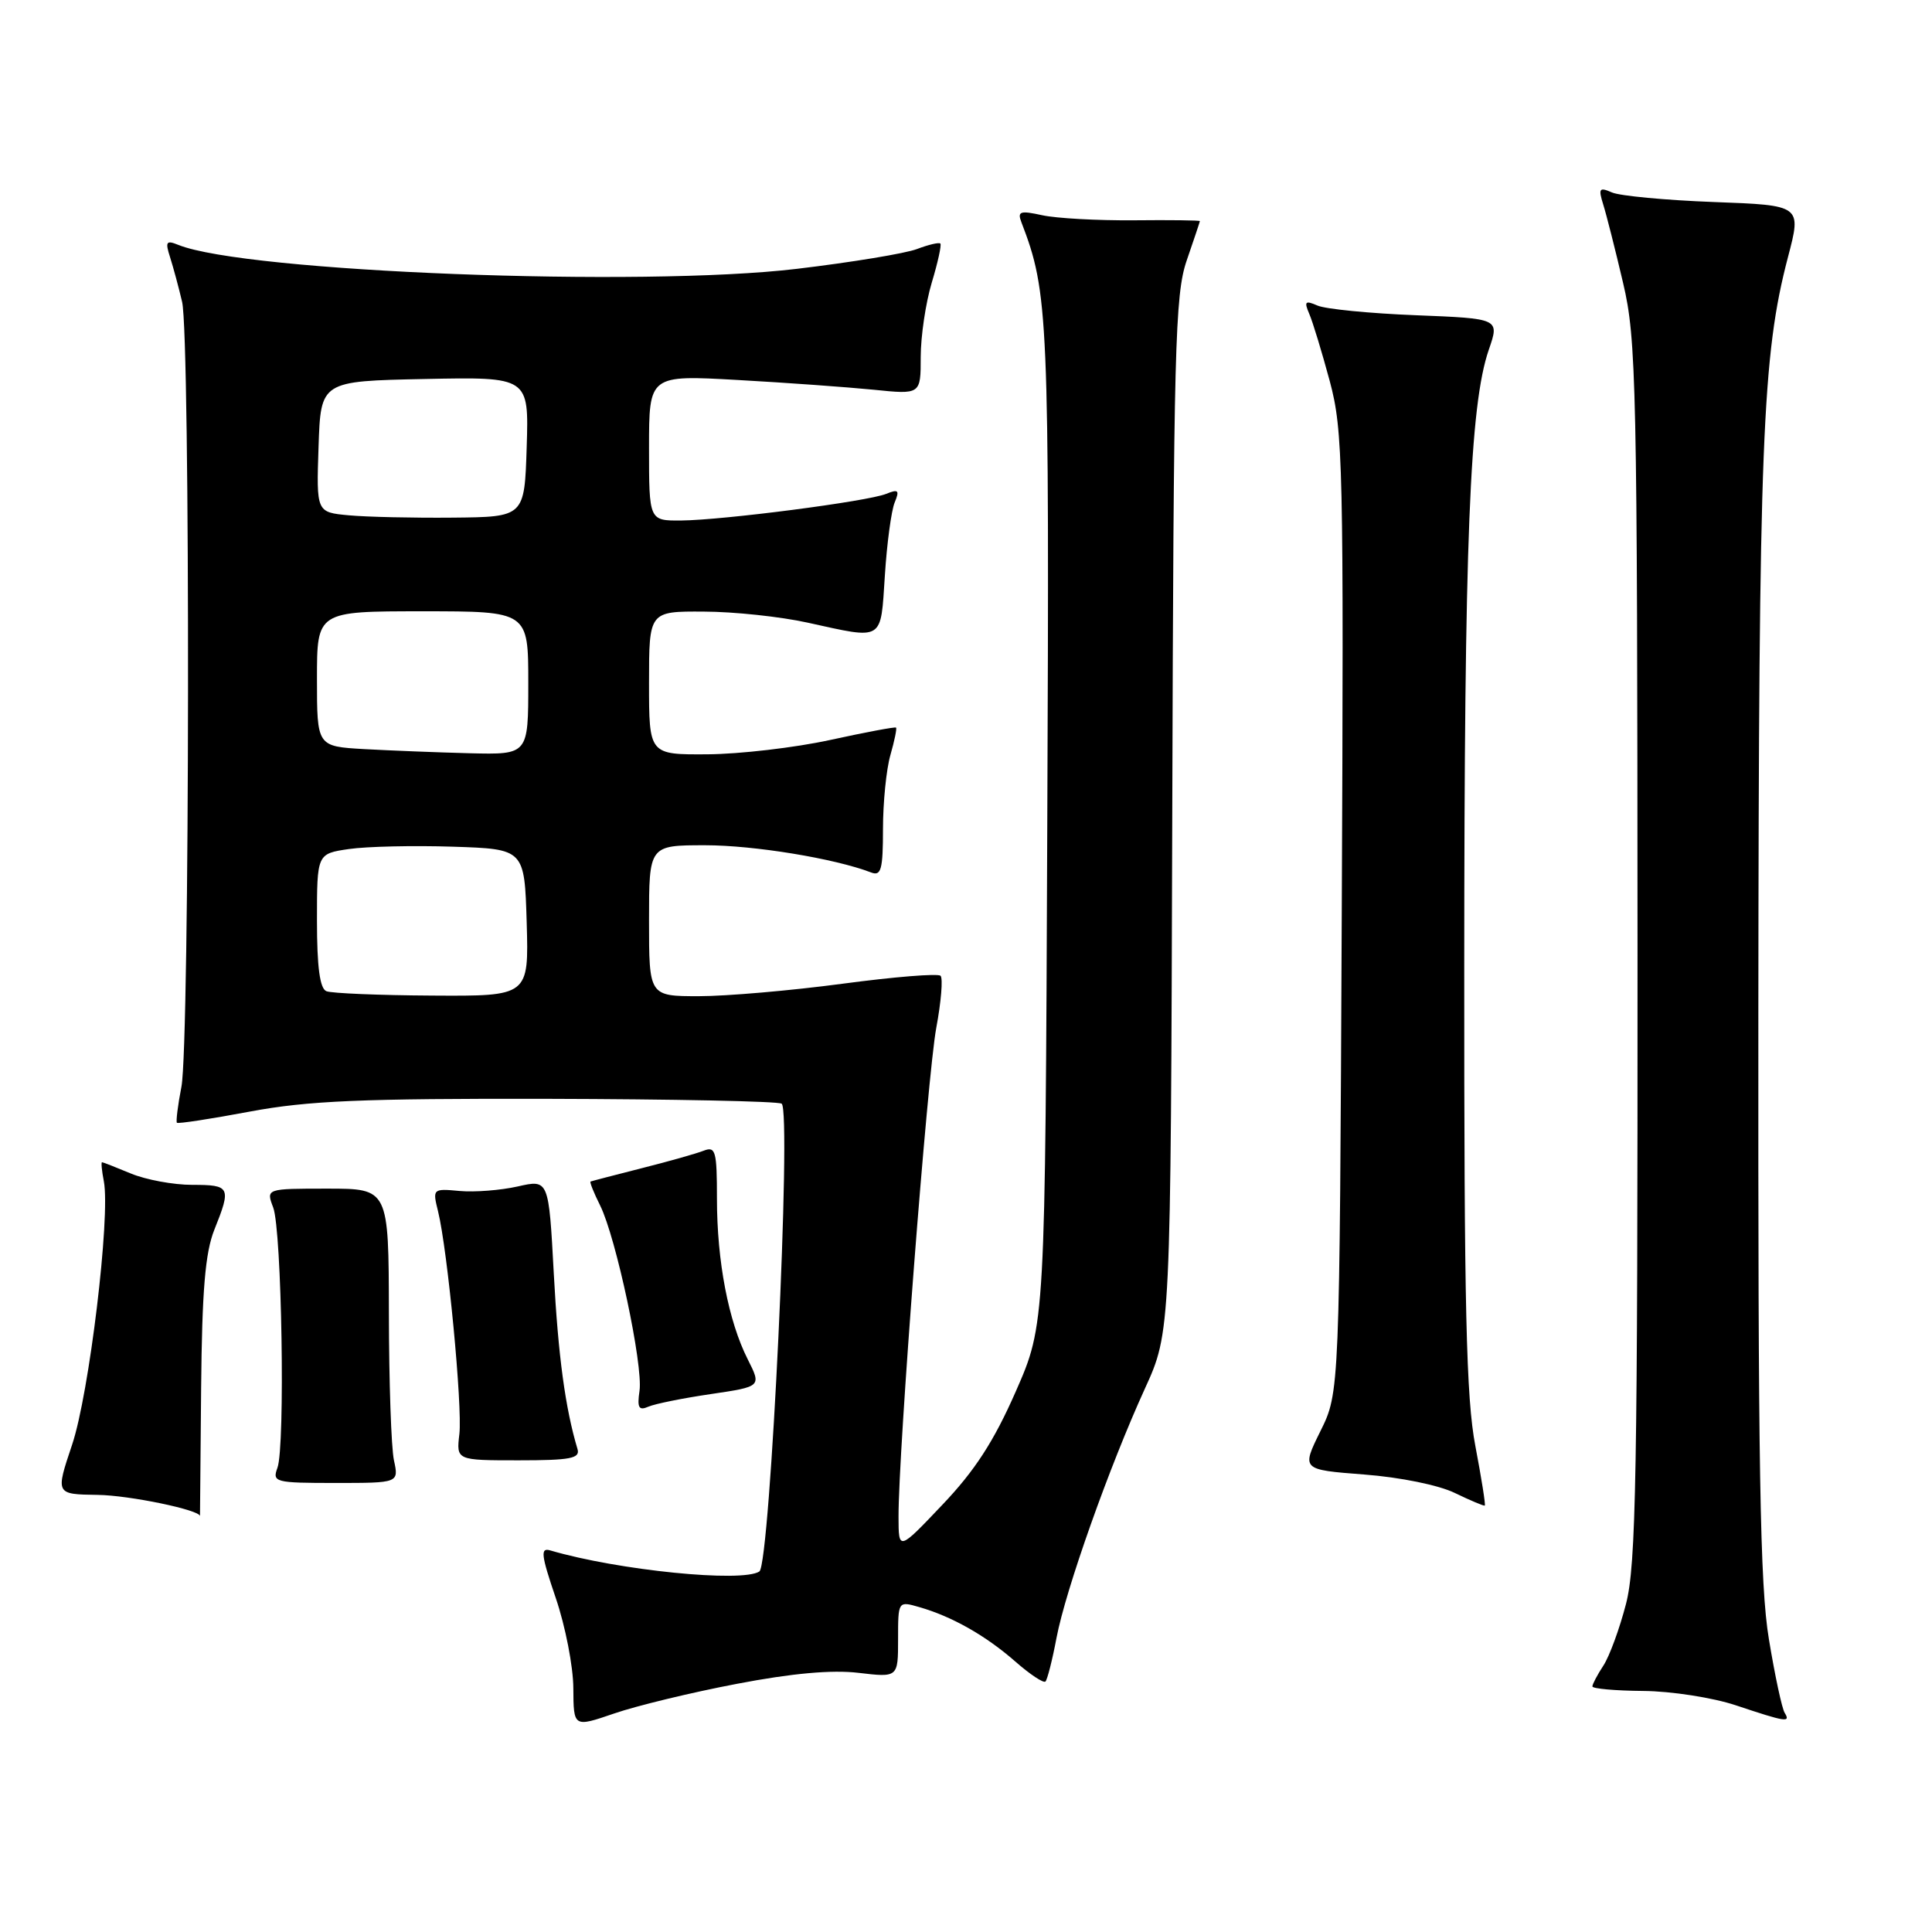 <?xml version="1.0" encoding="UTF-8" standalone="no"?>
<!DOCTYPE svg PUBLIC "-//W3C//DTD SVG 1.1//EN" "http://www.w3.org/Graphics/SVG/1.1/DTD/svg11.dtd" >
<svg xmlns="http://www.w3.org/2000/svg" xmlns:xlink="http://www.w3.org/1999/xlink" version="1.1" viewBox="0 0 256 256">
 <g >
 <path fill="currentColor"
d=" M 97.62 223.12 C 104.92 221.72 110.23 221.24 113.75 221.66 C 119.00 222.28 119.00 222.28 119.00 217.21 C 119.00 212.14 119.00 212.14 121.81 212.95 C 126.14 214.19 130.62 216.73 134.52 220.15 C 136.47 221.86 138.27 223.06 138.53 222.81 C 138.78 222.55 139.44 219.96 139.99 217.04 C 141.20 210.65 146.99 194.33 151.70 184.01 C 155.13 176.50 155.13 176.50 155.33 108.00 C 155.51 46.07 155.69 39.02 157.25 34.50 C 158.20 31.75 158.98 29.41 158.99 29.30 C 159.00 29.19 155.06 29.14 150.25 29.19 C 145.44 29.23 139.97 28.93 138.10 28.52 C 135.19 27.88 134.79 28.01 135.33 29.42 C 138.93 38.79 139.05 41.61 138.77 109.22 C 138.50 175.50 138.50 175.50 134.59 184.39 C 131.70 190.97 129.17 194.88 124.87 199.39 C 119.07 205.50 119.07 205.50 119.06 201.00 C 119.03 192.50 122.89 142.50 124.06 136.20 C 124.71 132.73 124.96 129.63 124.63 129.30 C 124.30 128.96 118.45 129.44 111.63 130.35 C 104.81 131.26 96.25 132.00 92.61 132.00 C 86.00 132.00 86.00 132.00 86.00 122.00 C 86.00 112.00 86.00 112.00 93.44 112.00 C 99.91 112.00 110.59 113.75 115.44 115.61 C 116.75 116.12 117.00 115.21 117.00 109.85 C 117.00 106.35 117.44 101.94 117.98 100.06 C 118.52 98.17 118.86 96.53 118.73 96.41 C 118.60 96.29 114.67 97.03 110.00 98.05 C 105.33 99.07 98.01 99.92 93.75 99.95 C 86.00 100.00 86.00 100.00 86.00 90.50 C 86.00 81.00 86.00 81.00 93.25 81.04 C 97.24 81.05 103.42 81.71 107.00 82.50 C 117.20 84.74 116.67 85.07 117.25 76.25 C 117.52 71.99 118.11 67.63 118.55 66.58 C 119.22 64.96 119.04 64.78 117.42 65.44 C 114.96 66.44 95.82 68.92 90.25 68.97 C 86.00 69.00 86.00 69.00 86.00 59.35 C 86.00 49.69 86.00 49.69 97.75 50.35 C 104.21 50.71 112.31 51.30 115.75 51.64 C 122.00 52.28 122.00 52.28 122.00 47.30 C 122.00 44.56 122.66 40.13 123.46 37.46 C 124.27 34.78 124.78 32.45 124.60 32.27 C 124.42 32.09 123.03 32.42 121.50 33.00 C 119.98 33.58 112.83 34.76 105.61 35.62 C 85.05 38.08 32.55 36.05 23.63 32.45 C 22.02 31.80 21.87 32.02 22.54 34.10 C 22.96 35.42 23.68 38.08 24.13 40.00 C 25.23 44.68 25.15 138.27 24.04 144.00 C 23.56 146.47 23.30 148.62 23.44 148.77 C 23.59 148.93 27.94 148.26 33.11 147.29 C 40.80 145.85 47.93 145.55 72.57 145.60 C 89.11 145.64 103.06 145.92 103.57 146.24 C 104.92 147.07 102.06 207.29 100.62 208.23 C 98.33 209.73 81.92 208.08 72.92 205.44 C 71.58 205.04 71.69 206.01 73.64 211.74 C 74.91 215.46 75.96 220.84 75.97 223.70 C 76.00 228.89 76.00 228.89 81.37 227.05 C 84.32 226.03 91.63 224.26 97.62 223.12 Z  M 236.48 226.96 C 236.12 226.39 235.18 222.01 234.39 217.21 C 233.20 210.12 232.95 194.64 232.99 134.00 C 233.05 58.39 233.50 47.09 236.92 34.05 C 238.72 27.20 238.72 27.20 227.11 26.77 C 220.72 26.53 214.64 25.96 213.59 25.50 C 211.92 24.77 211.77 24.96 212.43 27.08 C 212.85 28.41 214.04 33.10 215.07 37.50 C 216.83 44.98 216.95 50.74 216.98 126.04 C 217.00 195.63 216.79 207.39 215.45 212.54 C 214.60 215.82 213.25 219.50 212.45 220.71 C 211.65 221.93 211.00 223.17 211.00 223.46 C 211.00 223.76 214.04 224.03 217.75 224.06 C 221.47 224.09 226.97 224.95 230.00 225.96 C 236.68 228.19 237.29 228.28 236.48 226.96 Z  M 26.65 183.96 C 26.77 170.99 27.19 165.99 28.40 162.95 C 30.67 157.29 30.52 157.00 25.47 157.00 C 22.98 157.00 19.32 156.32 17.35 155.50 C 15.37 154.68 13.65 154.00 13.52 154.00 C 13.38 154.00 13.49 155.14 13.76 156.53 C 14.65 161.20 11.82 184.71 9.55 191.44 C 7.35 198.00 7.35 198.00 12.92 198.08 C 17.13 198.13 26.50 200.08 26.50 200.89 C 26.50 200.94 26.57 193.32 26.65 183.96 Z  M 195.49 191.59 C 194.28 185.29 194.00 173.31 194.02 128.16 C 194.03 71.52 194.74 53.68 197.28 46.32 C 198.70 42.21 198.70 42.21 187.60 41.77 C 181.49 41.53 175.63 40.95 174.58 40.49 C 172.94 39.78 172.78 39.94 173.48 41.58 C 173.94 42.63 175.16 46.65 176.20 50.50 C 177.96 57.07 178.06 61.42 177.79 121.00 C 177.50 184.51 177.50 184.51 174.97 189.62 C 172.44 194.74 172.44 194.74 180.75 195.38 C 185.51 195.74 190.66 196.79 192.78 197.83 C 194.83 198.82 196.61 199.57 196.74 199.50 C 196.87 199.42 196.30 195.86 195.49 191.59 Z  M 52.20 193.50 C 51.84 191.85 51.54 183.07 51.53 174.00 C 51.50 157.50 51.50 157.50 43.37 157.50 C 35.25 157.50 35.25 157.50 36.20 160.00 C 37.34 163.01 37.81 191.66 36.76 194.50 C 36.06 196.40 36.44 196.50 44.44 196.50 C 52.85 196.50 52.85 196.50 52.20 193.50 Z  M 76.52 192.00 C 74.90 186.60 73.96 179.65 73.38 168.76 C 72.71 156.28 72.71 156.28 68.61 157.21 C 66.35 157.72 62.88 157.99 60.90 157.81 C 57.35 157.48 57.30 157.52 58.04 160.49 C 59.31 165.63 61.29 186.36 60.87 190.02 C 60.46 193.50 60.46 193.50 68.72 193.50 C 75.59 193.50 76.90 193.25 76.52 192.00 Z  M 94.20 184.72 C 100.90 183.73 100.90 183.73 99.08 180.12 C 96.52 175.06 95.00 167.13 95.00 158.84 C 95.00 152.53 94.82 151.86 93.25 152.47 C 92.29 152.85 88.58 153.90 85.00 154.80 C 81.42 155.71 78.39 156.50 78.25 156.56 C 78.11 156.62 78.68 158.05 79.52 159.73 C 81.63 163.97 85.23 180.90 84.74 184.29 C 84.41 186.54 84.64 186.95 85.92 186.39 C 86.79 186.01 90.52 185.26 94.20 184.72 Z  M 43.25 131.34 C 42.38 130.99 42.00 128.13 42.00 121.98 C 42.00 113.12 42.00 113.12 46.25 112.50 C 48.59 112.16 54.77 112.02 60.00 112.19 C 69.50 112.50 69.50 112.50 69.79 122.25 C 70.07 132.00 70.07 132.00 57.29 131.92 C 50.25 131.88 43.94 131.62 43.25 131.34 Z  M 48.25 99.26 C 42.00 98.90 42.00 98.90 42.00 89.95 C 42.00 81.00 42.00 81.00 56.00 81.00 C 70.00 81.00 70.00 81.00 70.00 90.50 C 70.00 100.00 70.00 100.00 62.25 99.81 C 57.99 99.70 51.69 99.45 48.25 99.26 Z  M 46.21 68.28 C 41.92 67.88 41.92 67.88 42.21 59.19 C 42.50 50.50 42.50 50.50 56.29 50.22 C 70.08 49.94 70.08 49.94 69.79 59.22 C 69.50 68.50 69.50 68.50 60.00 68.59 C 54.77 68.64 48.57 68.50 46.21 68.28 Z "/>
</g>
</svg>